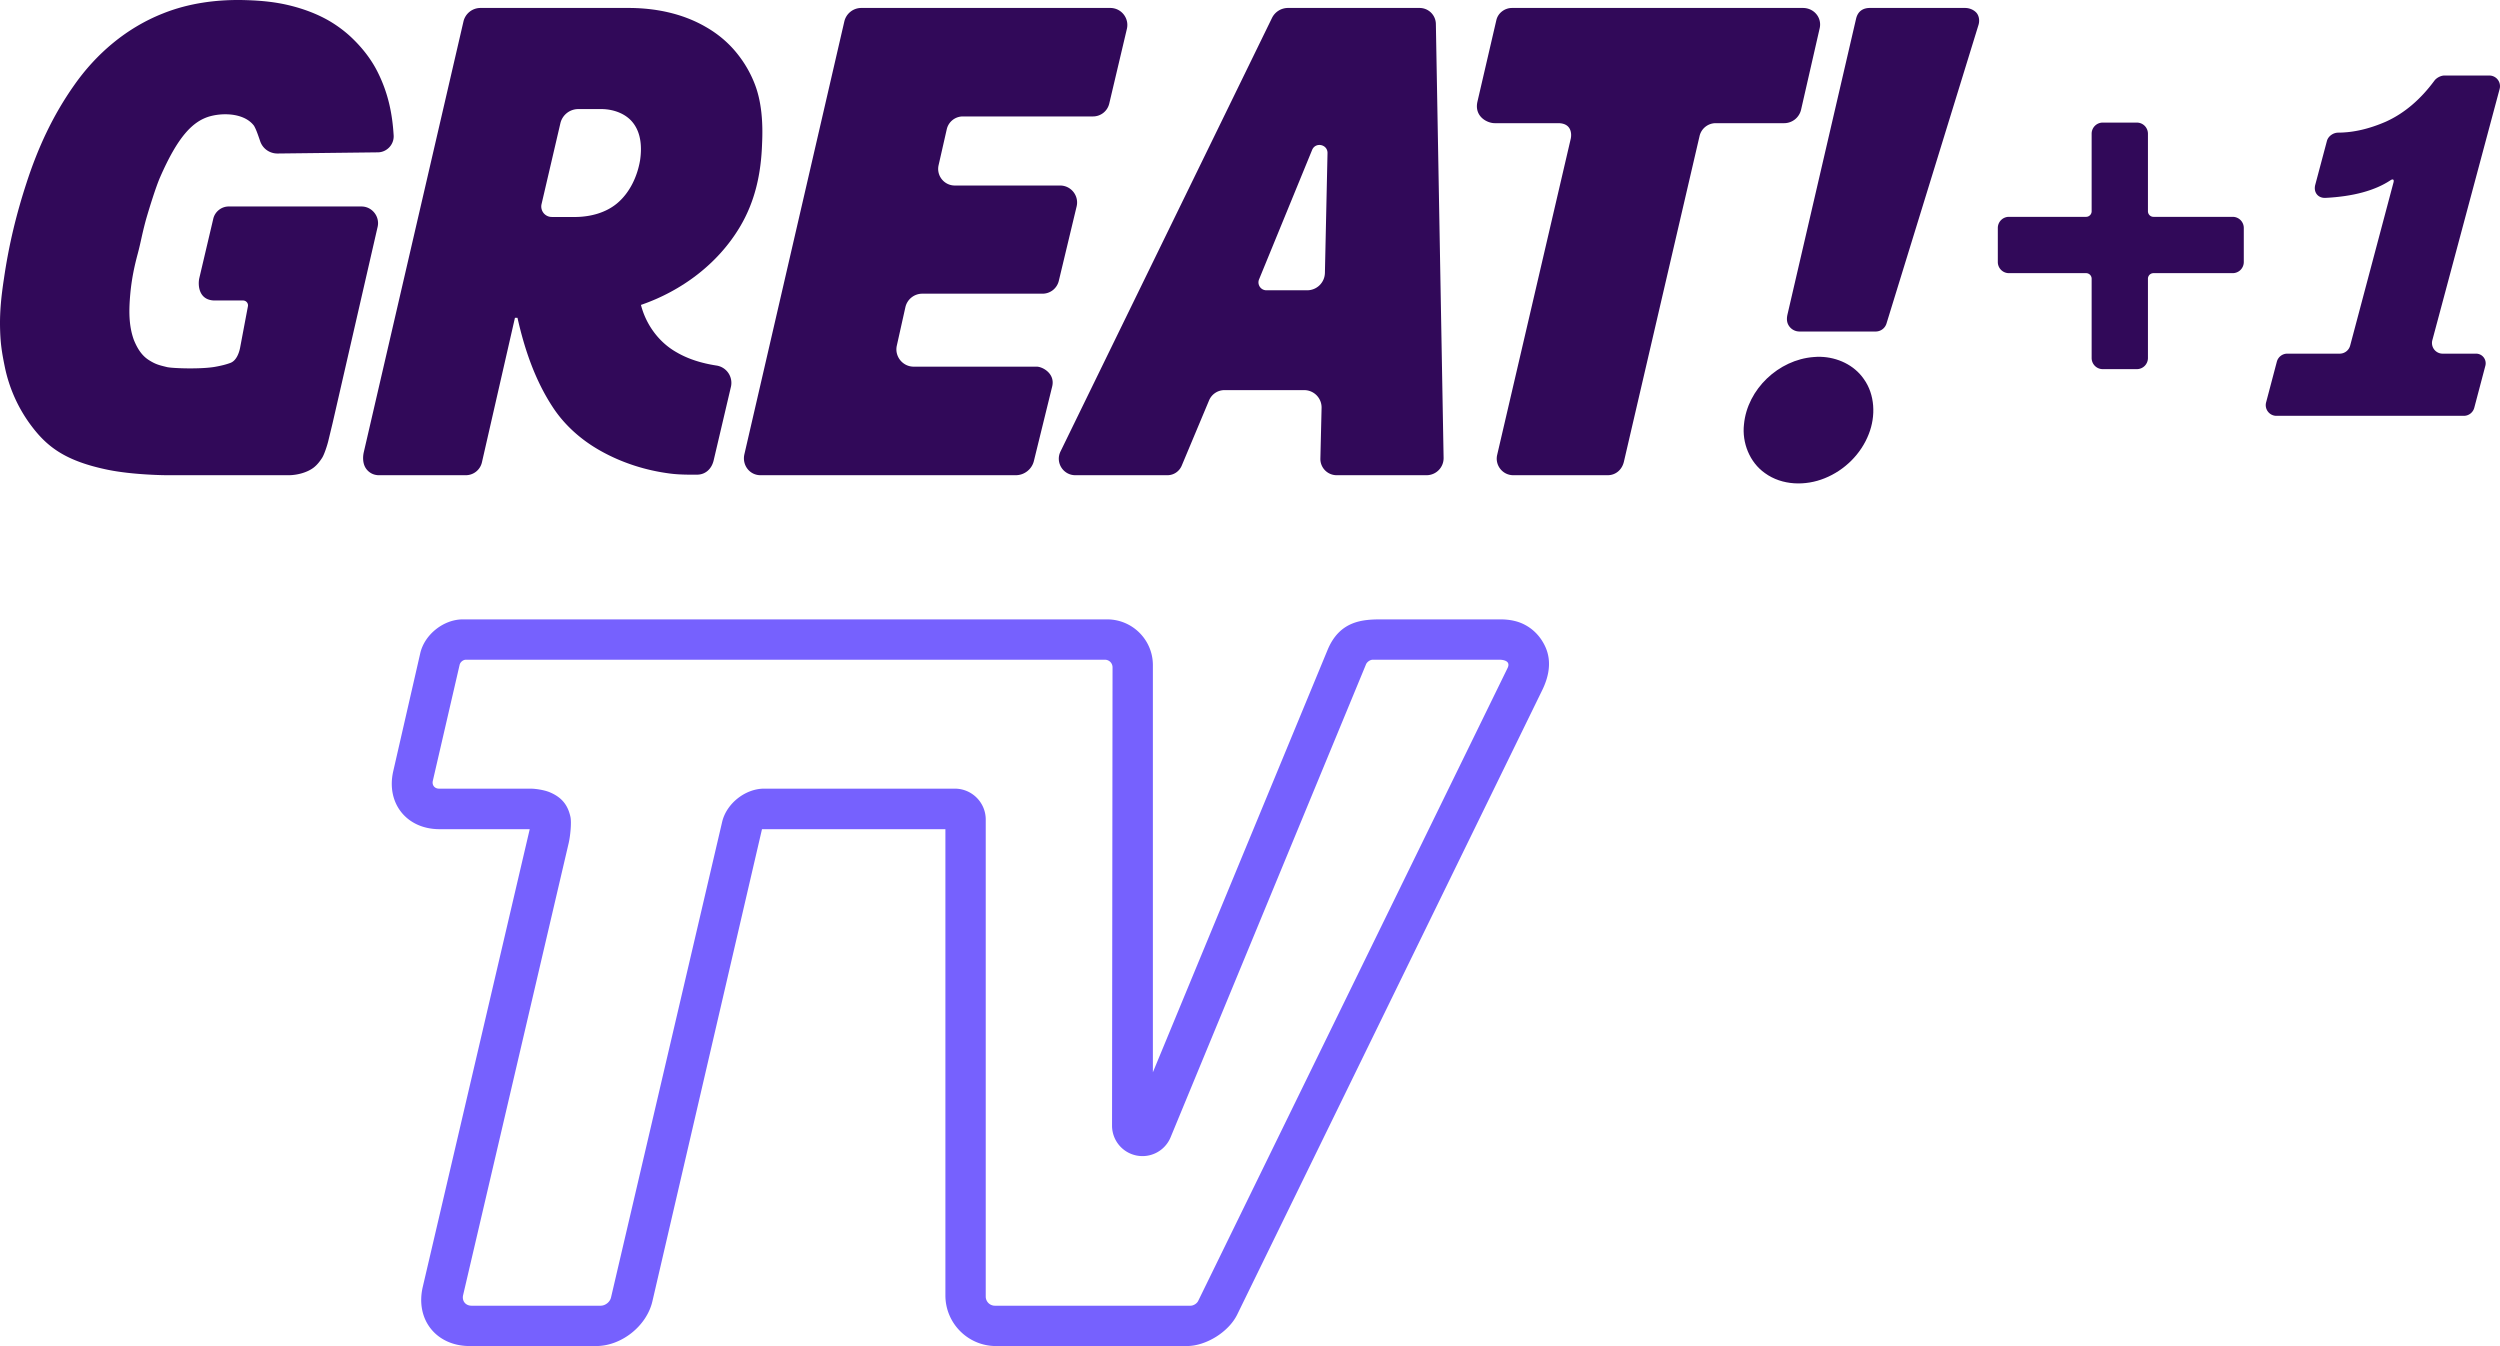 <svg version="1.1" width="900.197" height="484.684" viewBox="0 0 900.197 484.684" xmlns="http://www.w3.org/2000/svg" xmlns:svg="http://www.w3.org/2000/svg">
  <path d="M655.585 128.485c-.86-.026-1.72.002-2.572.082-12.505.957-23.83 11.507-25.041 24.216-.767 6.655 2.045 13.707 7.544 17.575 6.168 4.488 14.606 4.664 21.504 1.857 7.156-2.863 13.14-8.736 15.92-16.004 2.49-6.366 2.24-14.098-1.834-19.756-3.488-5.045-9.504-7.792-15.521-7.97Z" fill="#310959"/>
  <path d="m668.33 6.762-24.687 106.44c-.474 2.042-.087 3.4.74 4.443a4.543 4.543 0 0 0 3.577 1.726h27.437a4.07 4.07 0 0 0 3.885-2.866L712.414 8.972c.515-1.67.135-3.481-.853-4.496-.987-1.014-2.479-1.61-3.977-1.61h-34.312c-1.862 0-4.204.714-4.942 3.896Z" fill="#310959"/>
  <path d="m538.806 7.25-6.8 29.308c-1.243 5.358 3.458 7.793 6.192 7.793h22.85c4.813 0 4.959 3.826 4.521 5.707l-26.472 113.75c-.864 3.716 1.966 7.306 5.8 7.306h34.005c2.928 0 5.17-2.019 5.832-4.87l27.243-117.266a5.98 5.98 0 0 1 5.825-4.627h24.619a6.271 6.271 0 0 0 6.113-4.874l6.693-29.3c.88-3.853-2.091-7.31-6.03-7.31H544.423c-2.511 0-5.002 1.73-5.617 4.383Z" fill="#310959"/>
  <path d="m458.019 6.461-76.156 156.112c-1.923 3.943.948 8.539 5.335 8.539h33.174c2.271 0 4.273-1.367 5.15-3.461l9.841-23.484a6.009 6.009 0 0 1 5.54-3.692h28.714a6.259 6.259 0 0 1 6.258 6.407l-.435 18.231a5.86 5.86 0 0 0 5.858 5.999h32.375a6.14 6.14 0 0 0 6.138-6.25L517.025 8.616a5.853 5.853 0 0 0-5.852-5.749h-47.4a6.402 6.402 0 0 0-5.754 3.595Zm19.99 48.682-.937 43.134a6.387 6.387 0 0 1-6.385 6.249H456c-2.027 0-3.407-2.057-2.638-3.933l19.104-46.604c1.211-2.953 5.612-2.036 5.543 1.154Z" fill="#310959"/>
  <path d="m304.022 7.738-35.98 155.822c-.893 3.863 1.84 7.552 5.805 7.552h91.925c3.083 0 5.783-2.169 6.503-5.099l6.594-26.848c1.144-4.66-3.495-7.14-5.57-7.14h-44.312c-3.925 0-6.928-3.683-6.063-7.564l3.085-13.83a6.238 6.238 0 0 1 6.088-4.88h43.3a6.021 6.021 0 0 0 5.856-4.62l6.415-26.793c.92-3.843-1.993-7.537-5.946-7.537h-37.916c-3.842 0-6.69-3.567-5.84-7.314l2.938-12.929a5.95 5.95 0 0 1 5.802-4.632h46.867a6.002 6.002 0 0 0 5.842-4.623l6.351-26.894c.91-3.851-2.011-7.543-5.968-7.543h-89.65a6.286 6.286 0 0 0-6.126 4.872Z" fill="#310959"/>
  <path d="M225.952 2.866H173.01a6.297 6.297 0 0 0-6.128 4.871l-35.89 155.083c-.364 1.573-.473 4.072.802 5.893 1.011 1.444 2.633 2.402 4.678 2.402h31.25a5.957 5.957 0 0 0 5.808-4.631l11.893-52.059h.912c2.52 11.273 6.303 22.424 12.674 32.133 4.319 6.64 10.467 12.01 17.369 15.854 7.633 4.264 16.119 6.97 24.783 8.091 3.103.419 6.732.441 9.861.415 3.078-.022 5.243-2.145 5.95-5.141l6.252-26.635a6.307 6.307 0 0 0-5.36-7.536c-4.987-.781-9.877-2.203-14.24-4.753-6.392-3.59-11.022-9.977-12.832-17.059 14.536-5.007 27.577-14.66 35.531-27.927 5.598-9.299 7.739-19.45 8.086-30.18.347-7.166-.078-15.102-2.787-21.799-1.66-4.196-4.085-8.193-7.1-11.695-3.014-3.502-6.618-6.374-10.55-8.588-8.46-4.87-18.345-6.79-28.02-6.738Zm-17.73 36.41h8.677c4.151.105 8.602 1.673 11.164 5.111 2.847 3.77 3.076 8.819 2.418 13.305-.983 5.839-3.707 11.715-8.316 15.558-4.024 3.349-9.434 4.775-14.584 4.875h-8.909A3.77 3.77 0 0 1 195 73.5l6.781-29.11a6.614 6.614 0 0 1 6.441-5.113Z" fill="#310959"/>
  <path d="M88.673.051C78.55-.29 68.09 1.061 58.669 4.851c-13.11 5.182-24.035 14.469-32.047 25.952-7.623 10.836-12.959 22.398-17.041 34.961-3.756 11.488-6.403 22.508-8.145 34.47-1.013 6.589-1.5 11.926-1.43 17.05.085 6.087.627 9.44 1.706 14.74a53.115 53.115 0 0 0 10.058 21.935c5.597 7.241 12.216 12.132 26.963 15.182 9.33 1.93 21.397 1.973 21.397 1.973h43.742c3.146 0 6.859-.986 9.186-2.839 1.163-.926 2.12-2.145 2.929-3.414.808-1.27 1.85-4.525 2.21-6.02l1.56-6.464 16.225-70.717c.84-3.66-1.981-7.309-5.819-7.309H82.335c-2.637 0-4.95 1.911-5.53 4.38l-5.018 21.33c-.593 2.521-.299 8.14 5.585 8.14h10.152c1.091 0 1.95.99 1.75 2.063l-2.804 14.873c-.403 2.134-1.44 4.756-3.473 5.523-1.555.586-3.299 1.015-5.435 1.404-5.15.937-15.58.576-17.462.11-2.728-.673-4.009-.941-6.478-2.507-2.527-1.602-4.114-4.073-5.406-7.223-1.964-5.37-1.799-11.111-1.293-16.727.534-5.665 1.521-10.029 2.672-14.348 1.15-4.318 1.435-6.59 2.908-12.074 1.236-4.328 3.628-12.018 5.16-15.513 6.278-14.32 11.608-20.219 18.146-21.96 3.428-.897 7.888-1.017 11.44.385 1.676.662 3.15 1.662 4.217 3.08.733 1.276 1.277 2.797 2.232 5.596.917 2.681 3.455 4.434 6.289 4.393l36.007-.42c3.256.004 5.899-2.758 5.758-6.01-.474-8.128-2.051-15.434-5.69-22.744-2.328-4.73-5.733-9.067-9.739-12.819-1.95-1.826-5.124-4.366-9.004-6.45-3.767-2.025-8.194-3.703-13.191-4.915C99.16.713 94.03.21 88.673.051Z" fill="#310959"/>
  <path d="M719.372 94.348V82.088a3.991 4.009 0 0 1 3.991-4.009H751.16a1.995 2.005 0 0 0 1.995-2.005V48.151a3.991 4.009 0 0 1 3.991-4.009h12.291a3.991 4.009 0 0 1 3.991 4.009v27.923a1.995 2.005 0 0 0 1.995 2.005h28.528a3.991 4.009 0 0 1 3.991 4.009v12.259a3.991 4.009 0 0 1-3.991 4.009h-28.528a1.995 2.005 0 0 0-1.995 2.005v28.549a3.991 4.009 0 0 1-3.991 4.009h-12.291a3.991 4.009 0 0 1-3.991-4.009v-28.549a1.995 2.005 0 0 0-1.995-2.005h-27.797a3.991 4.009 0 0 1-3.991-4.009Z" fill="#310959"/>
  <path d="m815.977 144.888 3.862-14.638a3.892 3.909 0 0 1 3.761-2.908h18.877a3.898 3.916 0 0 0 3.766-2.906l15.604-58.741c.284-1.07-.188-1.38-1.108-.77-5.594 3.704-13.38 5.814-23.36 6.327-2.752.142-4.412-2.045-3.7-4.72l4.194-15.771c.462-1.738 2.285-2.995 4.075-3.001 5.429-.019 11.151-1.337 17.164-3.955 6.638-3.001 12.462-7.976 17.473-14.77.738-1.001 2.31-1.836 3.55-1.836h16.235a3.825 3.843 0 0 1 3.694 4.841l-24.228 90.46a3.825 3.843 0 0 0 3.694 4.841h12.054a3.456 3.472 0 0 1 3.341 4.362l-3.99 15.122a3.892 3.909 0 0 1-3.762 2.908h-67.485a3.84 3.858 0 0 1-3.712-4.846Z" fill="#310959"/>
  <path d="M166.654 223.025c-6.922 0-13.787 5.446-15.332 12.194l-9.72 42.457c-2.642 11.54 4.814 20.894 16.652 20.894h32.486l-38.506 164.784c-2.752 11.78 4.823 21.33 16.92 21.33h45.48c9.136 0 18.215-7.214 20.28-16.112l39.461-170.002h66.043v167.881c0 10.07 8.163 18.233 18.232 18.233h68.659c6.983 0 15.13-5.087 18.195-11.362l109.822-224.824c4.573-9.358 1.607-15.076-.017-17.7-.898-1.45-2.836-4.014-6.13-5.763-2.678-1.453-5.651-1.972-8.663-2.01h-43.002c-6.692 0-15.086.38-19.485 11.002l-62.9 152.077V239.5c0-9.1-7.377-16.475-16.477-16.475Zm1.121 14.526h230.088a2.739 2.739 0 0 1 2.74 2.74l-.18 165.026a10.957 10.957 0 0 0 21.085 4.196l70.351-170.269c.377-.91 1.484-1.693 2.471-1.693h45.611c.681 0 4.302.133 2.893 3.014L431.44 468.44c-.464.949-1.695 1.717-2.75 1.717h-70.456a3.291 3.291 0 0 1-3.29-3.29V295.11c0-6.15-4.986-11.136-11.135-11.136h-68.665c-6.8 0-13.57 5.37-15.117 11.992l-40.013 171.232c-.382 1.634-2.053 2.96-3.73 2.96h-46.481c-2.174 0-3.536-1.716-3.041-3.833l38.025-162.818c.538-2.303 1.073-7.307.61-9.404-.947-4.284-3.147-6.997-7.37-8.797-2.01-.857-5.185-1.332-7.068-1.332h-32.873c-1.595 0-2.595-1.26-2.236-2.813l9.648-41.758c.231-1 1.25-1.853 2.277-1.853Z" fill="#7661fe"/>
</svg>
